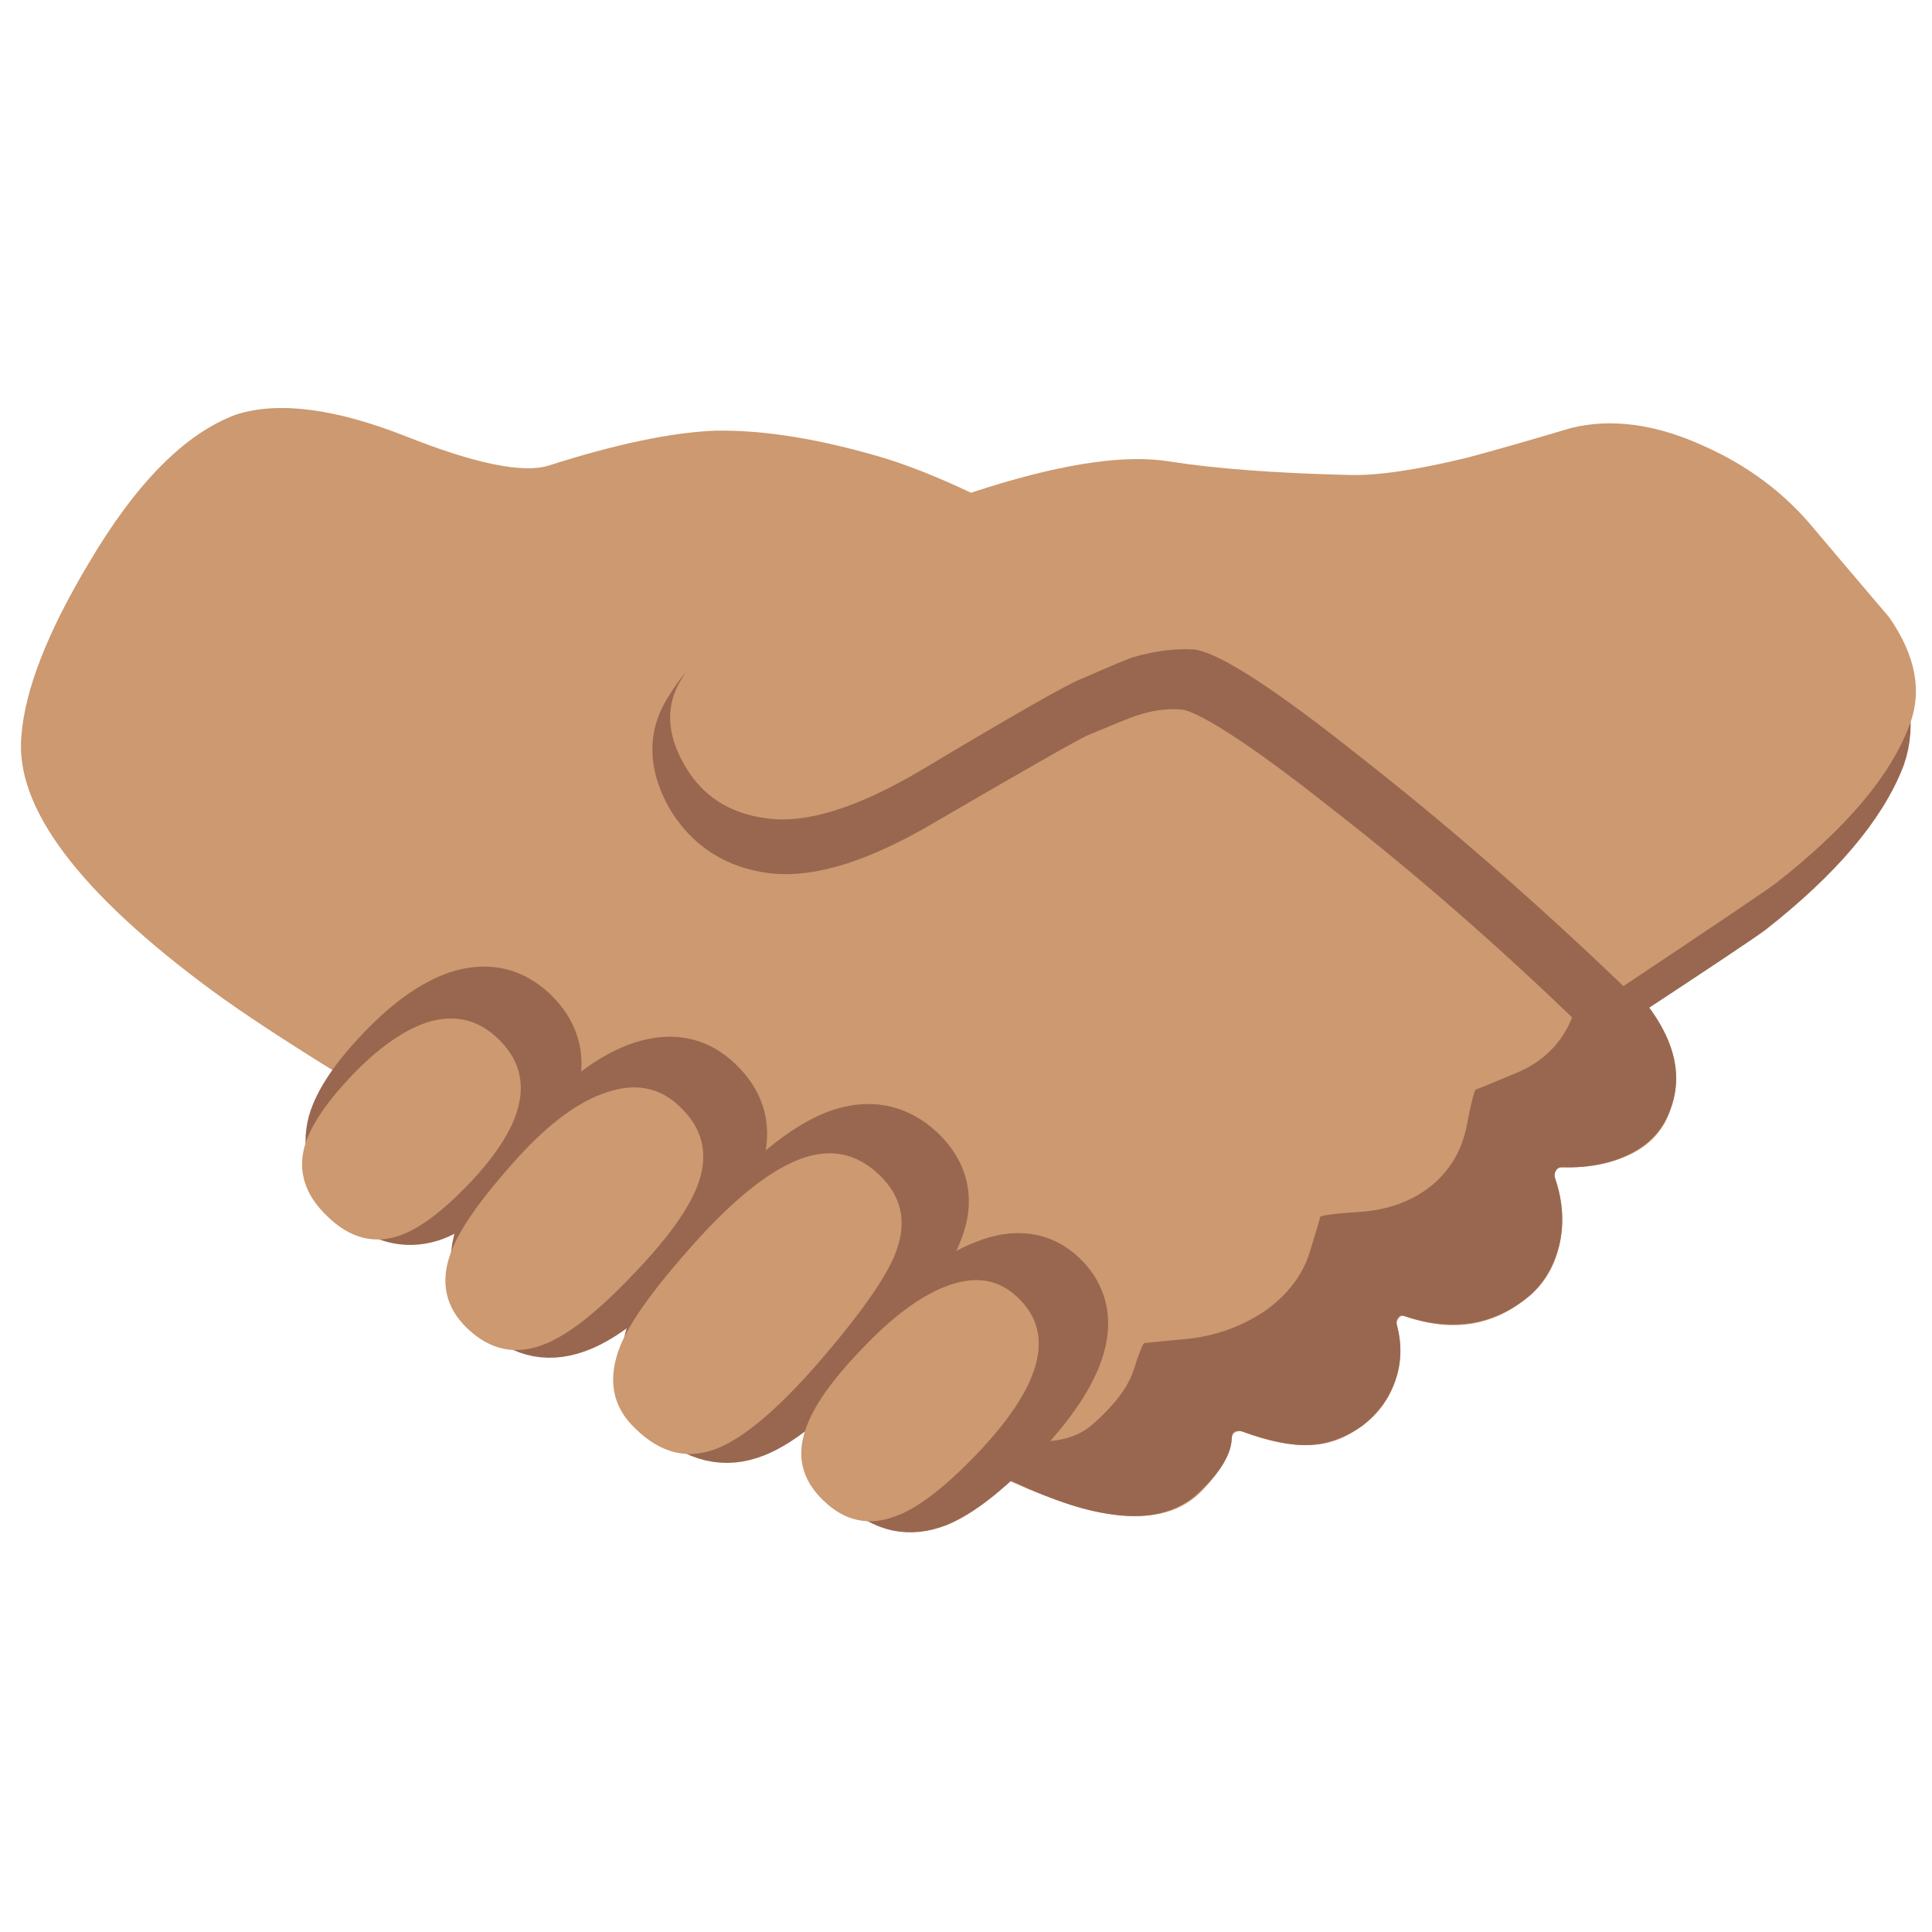 
<svg xmlns="http://www.w3.org/2000/svg" version="1.1" xmlns:xlink="http://www.w3.org/1999/xlink" preserveAspectRatio="none" x="0px" y="0px" width="72px" height="72px" viewBox="0 0 72 72">
<defs>
<g id="Layer0_0_MEMBER_0_MEMBER_0_FILL">
<path fill="#CC9970" stroke="none" d="
M 60.6 36.55
Q 58.1 33.95 54.75 31.1 51.35 28.1 48.5 26.15 43 22.3 41.05 21.05 36.35 18.15 33.05 17.1 29.4 16 26.65 16.05 24.2 16.15 20.45 17.35 19 17.8 15.1 16.25 11.15 14.7 8.8 15.45 5.95 16.5 3.3 21 1 24.85 0.8 27.4 0.4 31.4 7.95 36.95 11.3 39.4 19.95 44.35 21.65 45.35 28.45 49.8 34.15 53.5 37.1 54.95 39.65 56.15 41.2 56.4 43.5 56.8 44.7 55.65 45.85 54.5 45.9 53.65 45.9 53.45 46 53.4 46.15 53.3 46.3 53.35 47.8 53.9 48.8 53.85 49.8 53.85 50.75 53.15 51.65 52.5 52 51.45 52.35 50.45 52.05 49.35 52.05 49.2 52.15 49.1 52.25 49 52.35 49.05 55.05 50 57.05 48.25 57.85 47.55 58.1 46.45 58.4 45.25 57.95 43.9 57.9 43.75 58 43.6 58.1 43.5 58.2 43.5 59.7 43.55 60.8 43 61.9 42.45 62.25 41.35 63.1 39.1 60.6 36.55 Z"/>
</g>

<g id="Layer0_0_MEMBER_1_FILL">
<path fill="#99674F" stroke="none" d="
M 58.2 34.2
Q 58.75 35 58.85 36.1 58.95 37.55 58.2 38.65 57.55 39.6 56.35 40.05 55.05 40.6 55 40.6 54.9 40.7 54.65 42 54.4 43.25 53.45 44.1 52.4 45 50.85 45.15 49.3 45.25 49.2 45.35 49.2 45.4 48.8 46.7 48.4 47.95 47.15 48.85 45.8 49.75 44.2 49.9
L 42.65 50.05
Q 42.55 50.1 42.25 51.05 41.95 52 40.7 53.1 39.35 54.25 36.4 53.25 33.35 51.95 32.75 51.7 32.5 51.65 31.95 51.95
L 31.9 52
Q 35.1 53.95 37.1 54.9 39.6 56.15 41.2 56.4 43.45 56.8 44.7 55.6 45.85 54.5 45.9 53.65 45.9 53.45 46 53.35 46.15 53.3 46.3 53.35 47.8 53.9 48.8 53.85 49.8 53.8 50.75 53.15 51.65 52.45 52 51.45 52.35 50.45 52.05 49.35 52 49.2 52.15 49.05 52.2 49 52.35 49.05 55.05 49.95 57.05 48.25 57.8 47.55 58.1 46.45 58.4 45.2 57.95 43.9 57.9 43.75 58 43.6 58.05 43.5 58.2 43.5 59.65 43.55 60.75 43 61.85 42.45 62.25 41.35 63.1 39.1 60.6 36.55 59.5 35.4 58.2 34.2 Z"/>
</g>

<g id="Layer0_1_MEMBER_0_MEMBER_0_FILL">
<path fill="#99674F" stroke="none" d="
M 118.25 37.4
Q 115.4 34 111.1 32.1 106.55 30.1 102.75 31 98.7 32.2 96.05 32.9 91.2 34.15 88.5 34.1 81.45 33.9 77.05 33.2 72.75 32.55 65.45 34.85 58.05 37.2 51.4 41.5 47.6 44.05 45.75 47.1 44.2 49.6 45.9 52.6 47.6 55.65 51.2 56.1 54.95 56.55 60.95 53 70.1 47.6 71.3 47.1 74.05 45.95 74.6 45.75 76.65 45.05 78.5 45.2 80.8 45.4 89.3 52.15 97.65 58.65 106.05 66.75 114.85 60.95 115.9 60.15 122.6 54.95 124.4 50.1 125.6 46.85 123.1 43.1 119.65 39.1 118.25 37.4 Z"/>
</g>

<g id="Layer0_2_MEMBER_0_FILL">
<path fill="#99674F" stroke="none" d="
M 67.05 88.35
Q 66.9 91.1 66.5 92.1 66.2 92.9 65.6 94.65 65 96.1 64.35 96.85
L 66.05 97.7
Q 68.15 94.75 68.8 93.35 69.45 91.85 69.45 89.95 69.45 88.15 68.3 86.8
L 67.15 85.75 67.05 88.35 Z"/>
</g>

<g id="Layer0_2_MEMBER_1_FILL">
<path fill="#99674F" stroke="none" d="
M 33.75 70.4
Q 34.4 72.1 34 73.1 33.7 73.9 33.15 75.45 32.65 76.8 31.95 77.5
L 32.2 77.35
Q 32.55 77.2 32.85 77.4 33.35 77.7 33.05 78.25
L 34.6 76.5
Q 35.9 74.85 35.15 71.95 34.8 70.65 33.85 69.65
L 33 68.85 33.75 70.4 Z"/>
</g>

<g id="Layer0_2_MEMBER_2_FILL">
<path fill="#99674F" stroke="none" d="
M 45.9 74.2
L 44.8 73.1 44.9 75.75
Q 44.95 78.55 44.55 79.55 44.25 80.35 43.7 81.95 43.15 83.25 42.5 84
L 42.85 83.85
Q 43.3 83.75 43.6 83.95 44.1 84.2 43.85 85
L 46.05 82.4
Q 47.45 80.65 47.15 77.25 47 75.6 45.9 74.2 Z"/>
</g>

<g id="Layer0_2_MEMBER_3_FILL">
<path fill="#99674F" stroke="none" d="
M 58.3 77.9
L 57.15 81.75
Q 55.9 85.75 55.5 86.75 55.2 87.55 54.65 89.15 54.15 90.45 53.5 91.2
L 53.85 91.05
Q 54.3 90.95 54.6 91.1 55.1 91.4 54.8 92.2
L 57.5 89.05
Q 60.3 85.45 60.3 81.9 60.3 80.1 59.3 78.85
L 58.3 77.9 Z"/>
</g>

<g id="Layer0_3_MEMBER_0_MEMBER_0_MEMBER_0_FILL">
<path fill="#99674F" stroke="none" d="
M 56 93.5
Q 55.05 96.35 57.2 98.4 59.4 100.55 62.15 99.45 64.3 98.55 67.4 95.35 74.1 88.35 70.35 84.7 68.35 82.8 65.35 84 62.75 85 59.8 88.1 56.8 91.3 56 93.5 Z"/>
</g>

<g id="Layer0_3_MEMBER_1_MEMBER_0_MEMBER_0_FILL">
<path fill="#99674F" stroke="none" d="
M 50 94.85
Q 52.7 93.8 56.7 89.2 61.1 84.15 62.05 81.6 63.25 78.6 60.95 76.4 58.6 74.2 55.45 75.4 52.4 76.6 48.3 81.2 44.5 85.5 43.5 87.9 42.1 91.25 44.5 93.55 47.1 96 50 94.85 Z"/>
</g>

<g id="Layer0_3_MEMBER_2_MEMBER_0_MEMBER_0_FILL">
<path fill="#99674F" stroke="none" d="
M 33.2 86.8
Q 35.5 89.05 38.5 87.8 40.8 86.85 44.2 83.35 47.9 79.5 48.8 76.85 49.75 73.95 47.55 71.85 45.4 69.75 42.25 70.95 39.4 72.05 36.2 75.7 32.9 79.4 32.05 81.65 30.9 84.65 33.2 86.8 Z"/>
</g>

<g id="Layer0_3_MEMBER_3_MEMBER_0_MEMBER_0_FILL">
<path fill="#99674F" stroke="none" d="
M 30.4 66.15
Q 28.05 66.95 25.45 69.65 22.8 72.4 22.2 74.45 21.5 77.05 23.75 79.2 26 81.35 28.55 80.55 30.5 79.9 33.25 77.1 39.1 70.9 35.25 67.2 33.2 65.25 30.4 66.15 Z"/>
</g>

<g id="Layer0_4_MEMBER_0_MEMBER_0_FILL">
<path fill="#CC9970" stroke="none" d="
M 67.6 19.7
Q 65.95 17.7 63.45 16.6 60.8 15.4 58.55 15.95 56.2 16.65 54.7 17.05 51.85 17.75 50.25 17.7 46.15 17.6 43.6 17.2 41.2 16.8 36.85 18.15 32.65 19.45 28.7 22 26.45 23.5 25.4 25.3 24.5 26.75 25.5 28.5 26.5 30.25 28.6 30.5 30.75 30.8 34.25 28.75 39.6 25.55 40.3 25.3 41.9 24.6 42.2 24.5 43.4 24.15 44.45 24.2 45.8 24.3 50.75 28.25 55.6 32.05 60.5 36.75 65.9 33.15 66.2 32.9 70.1 29.85 71.15 27.05 71.9 25.15 70.4 23 68.4 20.65 67.6 19.7 Z"/>
</g>

<g id="Layer0_5_MEMBER_0_MEMBER_0_MEMBER_0_FILL">
<path fill="#CC9970" stroke="none" d="
M 57.2 89.4
Q 54.2 92.5 53.45 94.7 52.45 97.45 54.6 99.5 56.75 101.6 59.5 100.5 61.6 99.7 64.65 96.55 71.3 89.65 67.5 86.05 65.55 84.15 62.6 85.35 60.1 86.35 57.2 89.4 Z"/>
</g>

<g id="Layer0_5_MEMBER_1_MEMBER_0_MEMBER_0_FILL">
<path fill="#CC9970" stroke="none" d="
M 47.55 96.05
Q 50.2 95 54.15 90.5 58.45 85.55 59.4 83.05 60.55 80.05 58.3 77.9 56 75.7 52.95 76.9 49.9 78.1 45.9 82.6 42.15 86.8 41.15 89.2 39.8 92.55 42.15 94.75 44.65 97.2 47.55 96.05 Z"/>
</g>

<g id="Layer0_5_MEMBER_2_MEMBER_0_MEMBER_0_FILL">
<path fill="#CC9970" stroke="none" d="
M 31 88.1
Q 33.3 90.3 36.2 89.1 38.5 88.15 41.8 84.7 45.5 80.9 46.35 78.35 47.3 75.5 45.1 73.4 43 71.35 39.9 72.55 37.1 73.6 33.95 77.2 30.7 80.85 29.9 83.05 28.8 86 31 88.1 Z"/>
</g>

<g id="Layer0_5_MEMBER_3_MEMBER_0_MEMBER_0_FILL">
<path fill="#CC9970" stroke="none" d="
M 28.3 67.8
Q 25.95 68.6 23.4 71.25 20.8 73.95 20.2 76 19.5 78.55 21.7 80.65 23.9 82.8 26.45 81.95 28.4 81.3 31.05 78.55 36.85 72.5 33 68.85 31 66.95 28.3 67.8 Z"/>
</g>

<path id="Layer0_1_MEMBER_1_MEMBER_0_1_STROKES" stroke="#99674F" stroke-width="2" stroke-linejoin="miter" stroke-linecap="butt" stroke-miterlimit="10" fill="none" d="
M 59.65 37.55
Q 64.6 34.3 65.2 33.85 68.95 30.9 70 28.2 70.65 26.35 69.25 24.25 67.3 22 66.5 21.05 64.9 19.15 62.5 18.05 59.95 16.95 57.8 17.45 55.5 18.1 54.05 18.5 51.3 19.2 49.8 19.2 45.8 19.05 43.35 18.7 40.9 18.3 36.8 19.6 32.65 20.95 28.9 23.35 26.8 24.8 25.75 26.5 24.85 27.9 25.8 29.6 26.8 31.3 28.8 31.55 30.9 31.8 34.3 29.8 39.45 26.8 40.1 26.5 41.65 25.85 41.95 25.75 43.1 25.35 44.15 25.45 45.45 25.55 50.25 29.35 54.95 33 59.65 37.55 Z"/>

<path id="Layer0_3_MEMBER_0_MEMBER_1_MEMBER_0_1_STROKES" stroke="#99674F" stroke-width="2" stroke-linejoin="miter" stroke-linecap="butt" stroke-miterlimit="10" fill="none" d="
M 37.913 53.634
Q 36.169 55.434 34.959 55.941 33.413 56.559 32.175 55.35 30.966 54.197 31.5 52.594 31.95 51.356 33.637 49.556 35.297 47.812 36.759 47.25 38.447 46.575 39.572 47.644 41.681 49.697 37.913 53.634 Z"/>

<path id="Layer0_3_MEMBER_1_MEMBER_1_MEMBER_0_1_STROKES" stroke="#99674F" stroke-width="2" stroke-linejoin="miter" stroke-linecap="butt" stroke-miterlimit="10" fill="none" d="
M 31.894 50.175
Q 29.644 52.762 28.125 53.353 26.494 54 25.031 52.622 23.681 51.328 24.469 49.444 25.031 48.094 27.169 45.675 29.475 43.087 31.191 42.413 32.962 41.738 34.284 42.975 35.578 44.212 34.903 45.9 34.369 47.334 31.894 50.175 Z"/>

<path id="Layer0_3_MEMBER_2_MEMBER_1_MEMBER_0_1_STROKES" stroke="#99674F" stroke-width="2" stroke-linejoin="miter" stroke-linecap="butt" stroke-miterlimit="10" fill="none" d="
M 24.863 46.884
Q 22.95 48.853 21.656 49.387 19.969 50.091 18.675 48.825 17.381 47.616 18.028 45.928 18.506 44.663 20.363 42.581 22.162 40.528 23.766 39.909 25.537 39.234 26.747 40.416 27.984 41.597 27.45 43.228 26.944 44.719 24.863 46.884 Z"/>

<path id="Layer0_3_MEMBER_3_MEMBER_1_MEMBER_0_1_STROKES" stroke="#99674F" stroke-width="2" stroke-linejoin="miter" stroke-linecap="butt" stroke-miterlimit="10" fill="none" d="
M 18.703 43.369
Q 17.156 44.944 16.059 45.309 14.625 45.759 13.359 44.55 12.094 43.341 12.487 41.878 12.825 40.725 14.316 39.178 15.778 37.659 17.1 37.209 18.675 36.703 19.828 37.8 21.994 39.881 18.703 43.369 Z"/>
</defs>

<g id="Layer_1">
<g transform="matrix( 1, 0, 0, 1, 0,0) ">
<use xlink:href="#Layer0_0_MEMBER_0_MEMBER_0_FILL"/>
</g>

<g transform="matrix( 1, 0, 0, 1, 0,0) ">
<use xlink:href="#Layer0_0_MEMBER_1_FILL"/>
</g>

<g transform="matrix( 0.562, 0, 0, 0.562, 0,0) ">
<use xlink:href="#Layer0_1_MEMBER_0_MEMBER_0_FILL"/>
</g>

<g transform="matrix( 1, 0, 0, 1, 0,0) ">
<use xlink:href="#Layer0_1_MEMBER_1_MEMBER_0_1_STROKES"/>
</g>

<g transform="matrix( 0.562, 0, 0, 0.562, 0,0) ">
<use xlink:href="#Layer0_2_MEMBER_0_FILL"/>
</g>

<g transform="matrix( 0.562, 0, 0, 0.562, 0,0) ">
<use xlink:href="#Layer0_2_MEMBER_1_FILL"/>
</g>

<g transform="matrix( 0.562, 0, 0, 0.562, 0,0) ">
<use xlink:href="#Layer0_2_MEMBER_2_FILL"/>
</g>

<g transform="matrix( 0.562, 0, 0, 0.562, 0,0) ">
<use xlink:href="#Layer0_2_MEMBER_3_FILL"/>
</g>

<g transform="matrix( 0.562, 0, 0, 0.562, 0,0) ">
<use xlink:href="#Layer0_3_MEMBER_0_MEMBER_0_MEMBER_0_FILL"/>
</g>

<g transform="matrix( 0.562, 0, 0, 0.562, 0,0) ">
<use xlink:href="#Layer0_3_MEMBER_0_MEMBER_1_MEMBER_0_1_STROKES" transform="matrix( 1.778, 0, 0, 1.778, 0,0) "/>
</g>

<g transform="matrix( 0.562, 0, 0, 0.562, 0,0) ">
<use xlink:href="#Layer0_3_MEMBER_1_MEMBER_0_MEMBER_0_FILL"/>
</g>

<g transform="matrix( 0.562, 0, 0, 0.562, 0,0) ">
<use xlink:href="#Layer0_3_MEMBER_1_MEMBER_1_MEMBER_0_1_STROKES" transform="matrix( 1.778, 0, 0, 1.778, 0,0) "/>
</g>

<g transform="matrix( 0.562, 0, 0, 0.562, 0,0) ">
<use xlink:href="#Layer0_3_MEMBER_2_MEMBER_0_MEMBER_0_FILL"/>
</g>

<g transform="matrix( 0.562, 0, 0, 0.562, 0,0) ">
<use xlink:href="#Layer0_3_MEMBER_2_MEMBER_1_MEMBER_0_1_STROKES" transform="matrix( 1.778, 0, 0, 1.778, 0,0) "/>
</g>

<g transform="matrix( 0.562, 0, 0, 0.562, 0,0) ">
<use xlink:href="#Layer0_3_MEMBER_3_MEMBER_0_MEMBER_0_FILL"/>
</g>

<g transform="matrix( 0.562, 0, 0, 0.562, 0,0) ">
<use xlink:href="#Layer0_3_MEMBER_3_MEMBER_1_MEMBER_0_1_STROKES" transform="matrix( 1.778, 0, 0, 1.778, 0,0) "/>
</g>

<g transform="matrix( 1, 0, 0, 1, 0,0) ">
<use xlink:href="#Layer0_4_MEMBER_0_MEMBER_0_FILL"/>
</g>

<g transform="matrix( 0.562, 0, 0, 0.562, 0,0) ">
<use xlink:href="#Layer0_5_MEMBER_0_MEMBER_0_MEMBER_0_FILL"/>
</g>

<g transform="matrix( 0.562, 0, 0, 0.562, 0,0) ">
<use xlink:href="#Layer0_5_MEMBER_1_MEMBER_0_MEMBER_0_FILL"/>
</g>

<g transform="matrix( 0.562, 0, 0, 0.562, 0,0) ">
<use xlink:href="#Layer0_5_MEMBER_2_MEMBER_0_MEMBER_0_FILL"/>
</g>

<g transform="matrix( 0.562, 0, 0, 0.562, 0,0) ">
<use xlink:href="#Layer0_5_MEMBER_3_MEMBER_0_MEMBER_0_FILL"/>
</g>
</g>
</svg>
